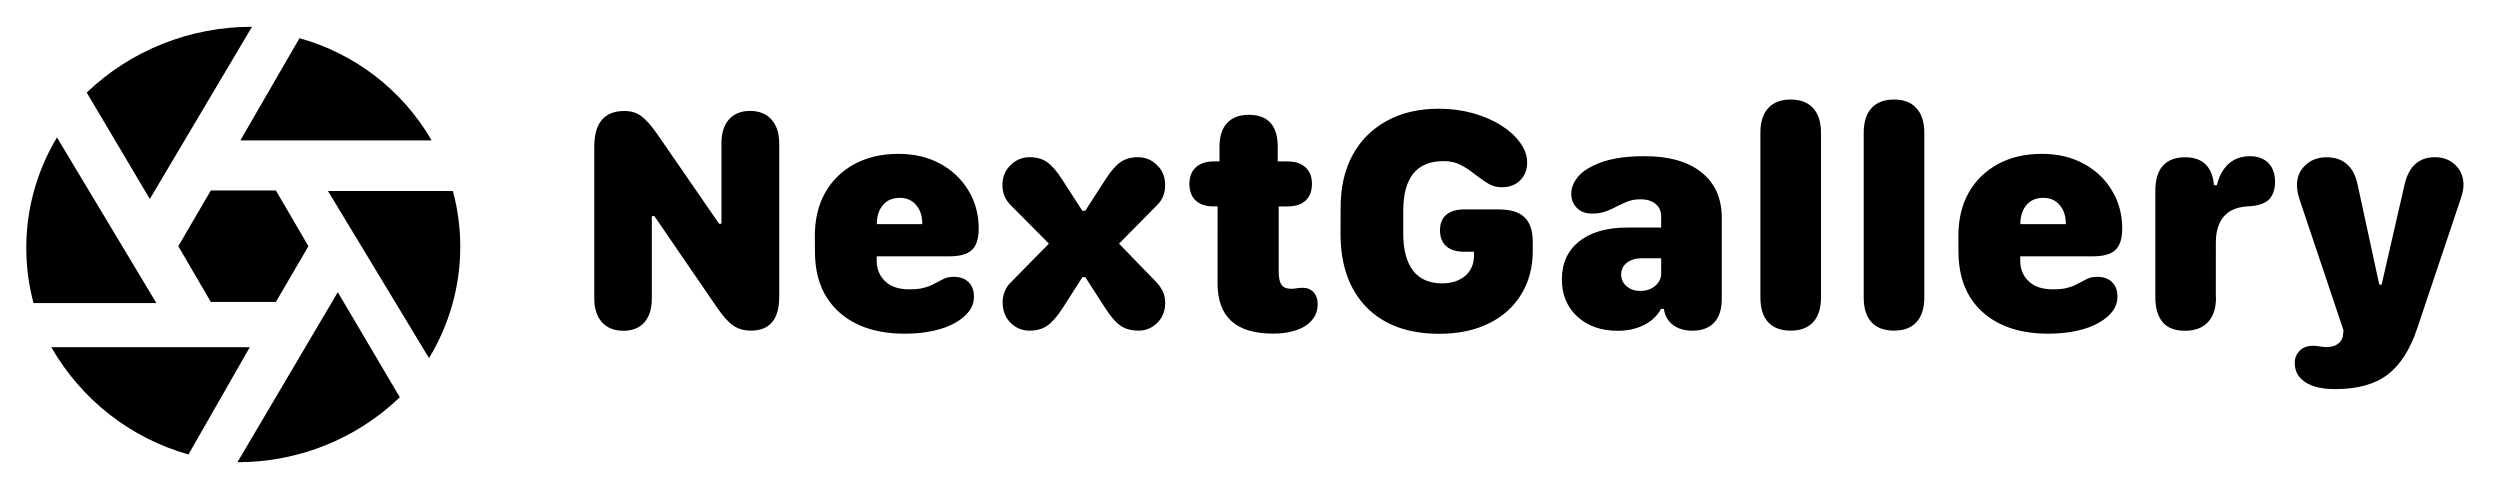 <?xml version="1.0" encoding="UTF-8" standalone="no"?>
<svg
   viewBox="0 0 41.042 8.024"
   version="1.1"
   id="svg2"
   width="41.042"
   height="8.024"
   xmlns="http://www.w3.org/2000/svg"
   xmlns:svg="http://www.w3.org/2000/svg">
  <defs
     id="defs2">
    <filter
       style="color-interpolation-filters:sRGB"
       id="filter36"
       x="-0.202"
       y="-0.159"
       width="1.404"
       height="1.317">
      <feGaussianBlur
         stdDeviation="0.192"
         id="feGaussianBlur36" />
    </filter>
    <filter
       style="color-interpolation-filters:sRGB"
       id="filter37"
       x="-0.136"
       y="-0.254"
       width="1.272"
       height="1.509">
      <feGaussianBlur
         stdDeviation="0.192"
         id="feGaussianBlur37" />
    </filter>
    <filter
       style="color-interpolation-filters:sRGB"
       id="filter38"
       x="-0.2"
       y="-0.158"
       width="1.4"
       height="1.317">
      <feGaussianBlur
         stdDeviation="0.192"
         id="feGaussianBlur38" />
    </filter>
    <filter
       style="color-interpolation-filters:sRGB"
       id="filter39"
       x="-0.201"
       y="-0.235"
       width="1.403"
       height="1.471">
      <feGaussianBlur
         stdDeviation="0.192"
         id="feGaussianBlur39" />
    </filter>
    <filter
       style="color-interpolation-filters:sRGB"
       id="filter40"
       x="-0.019"
       y="-0.126"
       width="1.039"
       height="1.252">
      <feGaussianBlur
         stdDeviation="0.208"
         id="feGaussianBlur40" />
    </filter>
    <filter
       style="color-interpolation-filters:sRGB"
       id="filter41"
       x="-0.163"
       y="-0.156"
       width="1.327"
       height="1.312">
      <feGaussianBlur
         stdDeviation="0.192"
         id="feGaussianBlur41" />
    </filter>
    <filter
       style="color-interpolation-filters:sRGB"
       id="filter42"
       x="-0.134"
       y="-0.248"
       width="1.268"
       height="1.496">
      <feGaussianBlur
         stdDeviation="0.192"
         id="feGaussianBlur42" />
    </filter>
    <filter
       style="color-interpolation-filters:sRGB"
       id="filter43"
       x="-0.162"
       y="-0.155"
       width="1.324"
       height="1.311">
      <feGaussianBlur
         stdDeviation="0.192"
         id="feGaussianBlur43" />
    </filter>
  </defs>
  <g
     id="g43"
     transform="matrix(0.406,0,0,0.406,0.058,0.066)">
    <path
       style="display:inline;mix-blend-mode:normal;"
       d="m 13.949,20.282 2.293,-4.009 H 8.822 c 1.124,1.962 2.964,3.401 5.126,4.009 z"
       id="path2-3"
       transform="matrix(1.082,0,0,1.082,-7.615,-3.732)" />
    <path
       style="display:inline;mix-blend-mode:normal;"
       d="M 8.159,14.626 H 12.751 L 9.035,8.435 C 8.281,9.689 7.886,11.113 7.888,12.563 c 0,0.712 0.094,1.403 0.27,2.063 z"
       id="path44"
       transform="matrix(1.082,0,0,1.082,-7.615,-3.732)" />
    <path
       style="display:inline;mix-blend-mode:normal;"
       d="m 10.147,6.758 2.358,3.977 3.818,-6.435 c -2.311,-0.003 -4.53,0.88 -6.176,2.458 z"
       id="path45"
       transform="matrix(1.082,0,0,1.082,-7.615,-3.732)" />
    <path
       style="display:inline;mix-blend-mode:normal;"
       d="m 18.098,4.726 -2.209,3.819 h 7.148 C 21.953,6.676 20.181,5.305 18.098,4.726 Z"
       id="path46"
       transform="matrix(1.082,0,0,1.082,-7.615,-3.732)" />
    <path
       style="display:inline;mix-blend-mode:normal;"
       d="m 23.831,10.436 h -4.669 l 3.777,6.246 c 0.767,-1.265 1.17,-2.702 1.167,-4.164 0,-0.718 -0.096,-1.415 -0.275,-2.082 z"
       id="path47"
       transform="matrix(1.082,0,0,1.082,-7.615,-3.732)" />
    <path
       style="display:inline;mix-blend-mode:normal;"
       d="m 21.847,18.145 -2.317,-3.927 -3.751,6.354 c 2.27,0.003 4.45,-0.869 6.067,-2.427 z"
       id="path48"
       transform="matrix(1.082,0,0,1.082,-7.615,-3.732)" />
    <path
       style="display:inline;mix-blend-mode:normal;"
       d="M 13.656,10.418 H 11.224 L 10.009,12.5 11.224,14.582 h 2.432 L 14.872,12.5 Z"
       id="path50"
       transform="matrix(1.082,0,0,1.082,-3.763,-3.732)" />
  </g>
  <path
     style="font-weight:943;font-size:5.333px;line-height:1.25;font-family:'.SF Compact Rounded';-inkscape-font-specification:'.SF Compact Rounded weight=943';text-align:center;letter-spacing:0.6px;text-anchor:middle;"
     d="M 10.701,4.897 V 3.548 h 0.042 l 1.026,1.497 q 0.151,0.221 0.271,0.302 0.122,0.081 0.286,0.081 0.466,0 0.466,-0.555 V 2.353 q 0,-0.25 -0.128,-0.391 -0.125,-0.141 -0.352,-0.141 -0.221,0 -0.346,0.141 -0.122,0.138 -0.122,0.391 v 1.32 h -0.039 L 10.787,2.197 q -0.151,-0.214 -0.263,-0.294 -0.112,-0.081 -0.273,-0.081 -0.495,0 -0.495,0.589 v 2.487 q 0,0.247 0.125,0.391 0.128,0.141 0.352,0.141 0.224,0 0.346,-0.138 0.122,-0.141 0.122,-0.393 z m 2.678,-0.766 q 0,0.633 0.393,0.99 0.396,0.357 1.081,0.357 0.258,0 0.469,-0.047 0.214,-0.047 0.362,-0.133 0.146,-0.083 0.224,-0.187 0.081,-0.107 0.081,-0.24 0,-0.154 -0.089,-0.24 -0.089,-0.086 -0.24,-0.086 -0.112,0 -0.18,0.039 -0.065,0.036 -0.159,0.083 -0.034,0.018 -0.073,0.034 -0.039,0.013 -0.089,0.026 -0.047,0.013 -0.107,0.018 -0.057,0.005 -0.128,0.005 -0.25,0 -0.388,-0.128 -0.138,-0.128 -0.143,-0.328 v -0.086 h 1.195 q 0.258,0 0.367,-0.104 0.112,-0.104 0.112,-0.352 0,-0.349 -0.169,-0.625 -0.167,-0.279 -0.464,-0.44 -0.297,-0.161 -0.685,-0.161 -0.414,0 -0.724,0.169 -0.307,0.167 -0.479,0.469 -0.169,0.302 -0.169,0.714 z m 1.016,-0.451 v -0.005 q 0,-0.19 0.099,-0.307 0.099,-0.12 0.279,-0.12 0.167,0 0.266,0.117 0.102,0.117 0.102,0.31 v 0.005 z m 2.066,1.289 q 0,0.201 0.13,0.331 0.13,0.128 0.307,0.128 0.18,0 0.294,-0.081 0.117,-0.081 0.25,-0.284 l 0.328,-0.513 h 0.047 l 0.331,0.513 q 0.13,0.203 0.247,0.284 0.117,0.081 0.297,0.081 0.177,0 0.307,-0.128 0.13,-0.13 0.13,-0.331 0,-0.107 -0.044,-0.193 -0.042,-0.089 -0.133,-0.177 l -0.581,-0.599 0.622,-0.63 q 0.135,-0.128 0.135,-0.331 0,-0.201 -0.133,-0.328 -0.13,-0.13 -0.312,-0.13 -0.174,0 -0.289,0.081 -0.115,0.081 -0.247,0.286 l -0.331,0.513 h -0.047 l -0.331,-0.513 q -0.133,-0.206 -0.247,-0.286 -0.115,-0.081 -0.289,-0.081 -0.18,0 -0.312,0.13 -0.133,0.128 -0.133,0.328 0,0.198 0.138,0.331 l 0.625,0.63 -0.633,0.643 q -0.06,0.057 -0.094,0.146 -0.034,0.086 -0.034,0.18 z m 3.527,-0.323 q 0,0.419 0.227,0.625 0.227,0.206 0.688,0.206 0.177,0 0.318,-0.039 0.141,-0.036 0.237,-0.107 0.086,-0.065 0.13,-0.148 0.044,-0.086 0.044,-0.19 0,-0.122 -0.068,-0.195 -0.068,-0.073 -0.174,-0.073 -0.062,0 -0.104,0.008 -0.039,0.008 -0.091,0.008 -0.109,0 -0.156,-0.065 -0.047,-0.065 -0.047,-0.214 V 3.389 h 0.143 q 0.195,0 0.299,-0.096 0.104,-0.099 0.104,-0.273 0,-0.174 -0.104,-0.271 -0.104,-0.099 -0.299,-0.099 h -0.159 v -0.242 q 0,-0.523 -0.477,-0.523 -0.229,0 -0.354,0.135 -0.125,0.133 -0.125,0.388 v 0.242 h -0.091 q -0.195,0 -0.299,0.099 -0.104,0.096 -0.104,0.271 0,0.174 0.104,0.273 0.104,0.096 0.299,0.096 h 0.06 z m 2.019,-0.812 q 0,0.773 0.427,1.211 0.43,0.435 1.195,0.435 0.466,0 0.81,-0.169 0.346,-0.169 0.534,-0.477 0.19,-0.307 0.19,-0.719 v -0.141 q 0,-0.279 -0.135,-0.406 -0.133,-0.13 -0.424,-0.13 h -0.565 q -0.195,0 -0.297,0.089 -0.102,0.086 -0.102,0.255 0,0.169 0.102,0.26 0.102,0.091 0.297,0.091 h 0.159 v 0.073 q 0,0.13 -0.065,0.232 -0.065,0.102 -0.185,0.159 -0.117,0.055 -0.273,0.055 -0.315,0 -0.477,-0.208 -0.161,-0.211 -0.161,-0.612 v -0.372 q 0,-0.406 0.164,-0.609 0.164,-0.206 0.5,-0.206 0.156,0 0.271,0.06 0.117,0.057 0.216,0.138 0.102,0.078 0.206,0.148 0.057,0.039 0.122,0.062 0.065,0.021 0.143,0.021 0.182,0 0.297,-0.112 0.115,-0.115 0.115,-0.294 0,-0.169 -0.117,-0.328 -0.115,-0.159 -0.31,-0.281 -0.201,-0.128 -0.466,-0.201 -0.263,-0.073 -0.557,-0.073 -0.495,0 -0.857,0.201 -0.362,0.198 -0.56,0.562 -0.195,0.362 -0.195,0.857 z m 4.608,0.672 q 0,-0.122 0.094,-0.193 0.094,-0.073 0.247,-0.073 h 0.315 v 0.255 q 0,0.078 -0.047,0.143 -0.044,0.062 -0.122,0.102 -0.076,0.036 -0.172,0.036 -0.135,0 -0.227,-0.076 -0.089,-0.078 -0.089,-0.195 z m 0.654,0.565 q 0,0 0.023,0 0.023,0 0.026,0 v 0.016 q 0.031,0.164 0.154,0.253 0.125,0.089 0.312,0.089 0.232,0 0.357,-0.133 0.125,-0.135 0.125,-0.388 V 3.577 q 0,-0.482 -0.333,-0.747 -0.331,-0.266 -0.937,-0.266 -0.26,0 -0.461,0.036 -0.201,0.036 -0.344,0.104 -0.208,0.091 -0.302,0.219 -0.094,0.125 -0.094,0.255 0,0.141 0.091,0.234 0.091,0.094 0.247,0.094 0.112,0 0.19,-0.023 0.081,-0.023 0.151,-0.06 0.107,-0.055 0.214,-0.102 0.109,-0.049 0.242,-0.049 0.159,0 0.25,0.076 0.091,0.073 0.091,0.214 v 0.174 h -0.57 q -0.495,0.003 -0.779,0.229 -0.281,0.227 -0.281,0.622 0,0.378 0.255,0.612 0.255,0.232 0.664,0.232 0.164,0 0.302,-0.044 0.141,-0.044 0.245,-0.125 0.104,-0.081 0.161,-0.19 z m 2.129,0.357 q 0.24,0 0.367,-0.138 0.13,-0.141 0.13,-0.406 V 2.181 q 0,-0.266 -0.13,-0.406 -0.128,-0.141 -0.367,-0.141 -0.242,0 -0.37,0.141 -0.128,0.141 -0.128,0.406 v 2.703 q 0,0.266 0.128,0.406 0.128,0.138 0.37,0.138 z m 1.696,0 q 0.24,0 0.367,-0.138 0.13,-0.141 0.13,-0.406 V 2.181 q 0,-0.266 -0.13,-0.406 -0.128,-0.141 -0.367,-0.141 -0.242,0 -0.37,0.141 -0.128,0.141 -0.128,0.406 v 2.703 q 0,0.266 0.128,0.406 0.128,0.138 0.37,0.138 z m 1.058,-1.297 q 0,0.633 0.393,0.99 0.396,0.357 1.081,0.357 0.258,0 0.469,-0.047 0.214,-0.047 0.362,-0.133 0.146,-0.083 0.224,-0.187 0.081,-0.107 0.081,-0.24 0,-0.154 -0.089,-0.24 -0.089,-0.086 -0.24,-0.086 -0.112,0 -0.18,0.039 -0.065,0.036 -0.159,0.083 -0.034,0.018 -0.073,0.034 -0.039,0.013 -0.089,0.026 -0.047,0.013 -0.107,0.018 -0.057,0.005 -0.128,0.005 -0.25,0 -0.388,-0.128 -0.138,-0.128 -0.143,-0.328 v -0.086 h 1.195 q 0.258,0 0.367,-0.104 0.112,-0.104 0.112,-0.352 0,-0.349 -0.169,-0.625 -0.167,-0.279 -0.464,-0.44 -0.297,-0.161 -0.685,-0.161 -0.414,0 -0.724,0.169 -0.307,0.167 -0.479,0.469 -0.169,0.302 -0.169,0.714 z m 1.016,-0.451 v -0.005 q 0,-0.19 0.099,-0.307 0.099,-0.12 0.279,-0.12 0.167,0 0.266,0.117 0.102,0.117 0.102,0.31 v 0.005 z m 3.209,1.203 V 3.983 q 0,-0.188 0.06,-0.318 0.06,-0.13 0.18,-0.201 0.12,-0.07 0.305,-0.078 0.107,-0.005 0.185,-0.031 0.081,-0.026 0.135,-0.073 0.052,-0.049 0.078,-0.122 0.029,-0.073 0.029,-0.172 0,-0.201 -0.109,-0.312 -0.112,-0.112 -0.305,-0.112 -0.138,0 -0.247,0.055 -0.107,0.055 -0.182,0.161 -0.076,0.107 -0.112,0.26 h -0.049 v -0.01 q -0.021,-0.224 -0.141,-0.336 -0.117,-0.112 -0.333,-0.112 -0.24,0 -0.365,0.141 -0.122,0.138 -0.122,0.404 v 1.758 q 0,0.26 0.12,0.404 0.12,0.141 0.365,0.141 0.247,0 0.378,-0.141 0.133,-0.143 0.133,-0.404 z m 1.296,1.078 q 0,0.159 0.109,0.263 0.169,0.164 0.555,0.164 0.547,0 0.859,-0.237 0.312,-0.237 0.487,-0.76 l 0.716,-2.133 q 0.044,-0.13 0.044,-0.221 0,-0.198 -0.133,-0.326 -0.13,-0.13 -0.336,-0.13 -0.398,0 -0.5,0.456 l -0.375,1.635 h -0.039 L 38.706,3.038 q -0.094,-0.456 -0.513,-0.456 -0.208,0 -0.346,0.13 -0.138,0.128 -0.138,0.326 0,0.047 0.008,0.099 0.008,0.052 0.029,0.122 l 0.727,2.164 q -0.003,0.034 -0.008,0.07 -0.003,0.039 -0.016,0.07 -0.029,0.062 -0.094,0.099 -0.065,0.036 -0.159,0.036 -0.078,-0.003 -0.125,-0.013 -0.044,-0.008 -0.107,-0.008 -0.13,0 -0.211,0.081 -0.081,0.081 -0.081,0.203 z"
     id="text67"
     aria-label="NextGallery" />
</svg>
